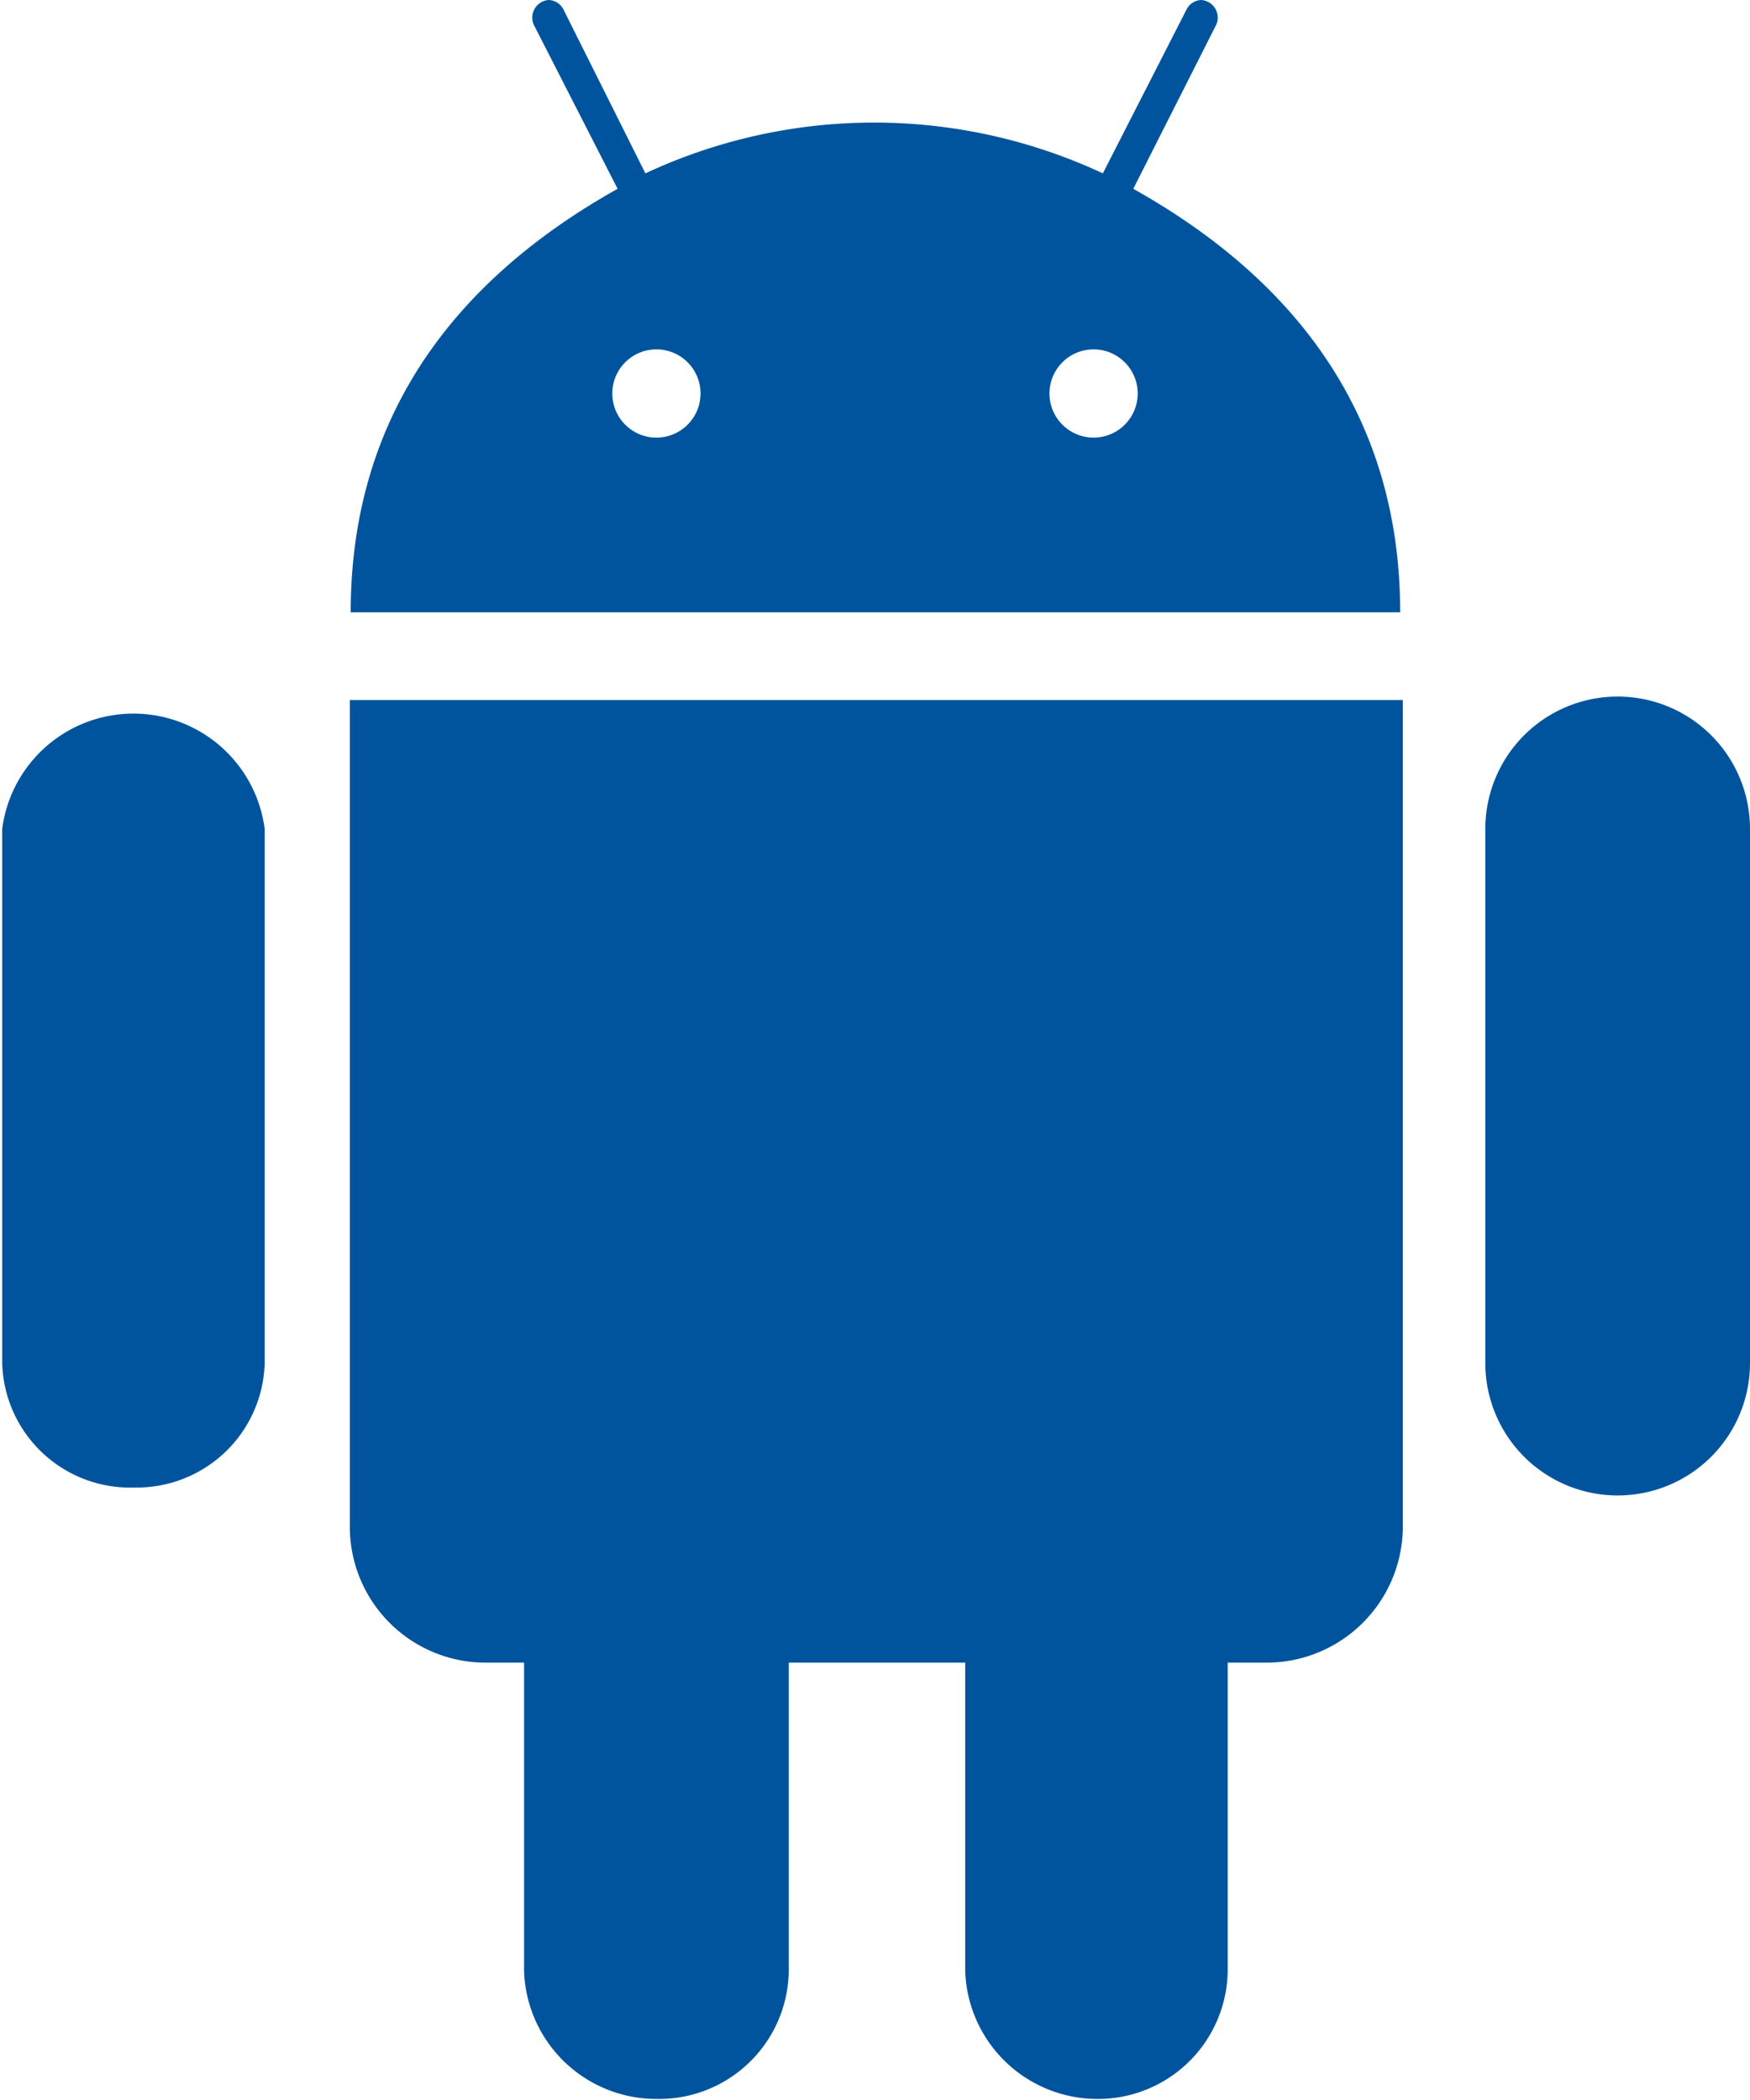 <svg xmlns:xlink="http://www.w3.org/1999/xlink" xmlns="http://www.w3.org/2000/svg" viewBox="0 0 39.67 47.6" width="39.67"  height="47.6" ><path d="M7.93 15.87V34.6A3.08 3.08 0 0 0 11 37.69h.88v7a3 3 0 0 0 3 2.89 2.94 2.94 0 0 0 3-2.89v-7h4v7a3 3 0 0 0 3 2.89 2.94 2.94 0 0 0 2.95-2.89v-7h.88a3.09 3.09 0 0 0 3.09-3.08V15.87zm31.74 2.92a3 3 0 0 0-6 0V30.9a3 3 0 0 0 6 0zM6 18.79a3 3 0 0 0-5.95 0V30.9a2.9 2.9 0 0 0 3 2.82A2.9 2.9 0 0 0 6 30.9zM25.69 4.28L27.55.6a.4.4 0 0 0-.32-.6.39.39 0 0 0-.33.21L25 3.93a12.25 12.25 0 0 0-10.37 0L12.77.21a.39.39 0 0 0-.33-.21.4.4 0 0 0-.32.6L14 4.28c-3.66 2.05-6.05 5.13-6.05 9.6h23.79c0-4.47-2.39-7.55-6.05-9.6zM14.88 9.92a1 1 0 1 1 1-1 1 1 0 0 1-1 1zm9.91 0a1 1 0 0 1 0-2 1 1 0 1 1 0 2z" fill="#00549E"></path></svg>